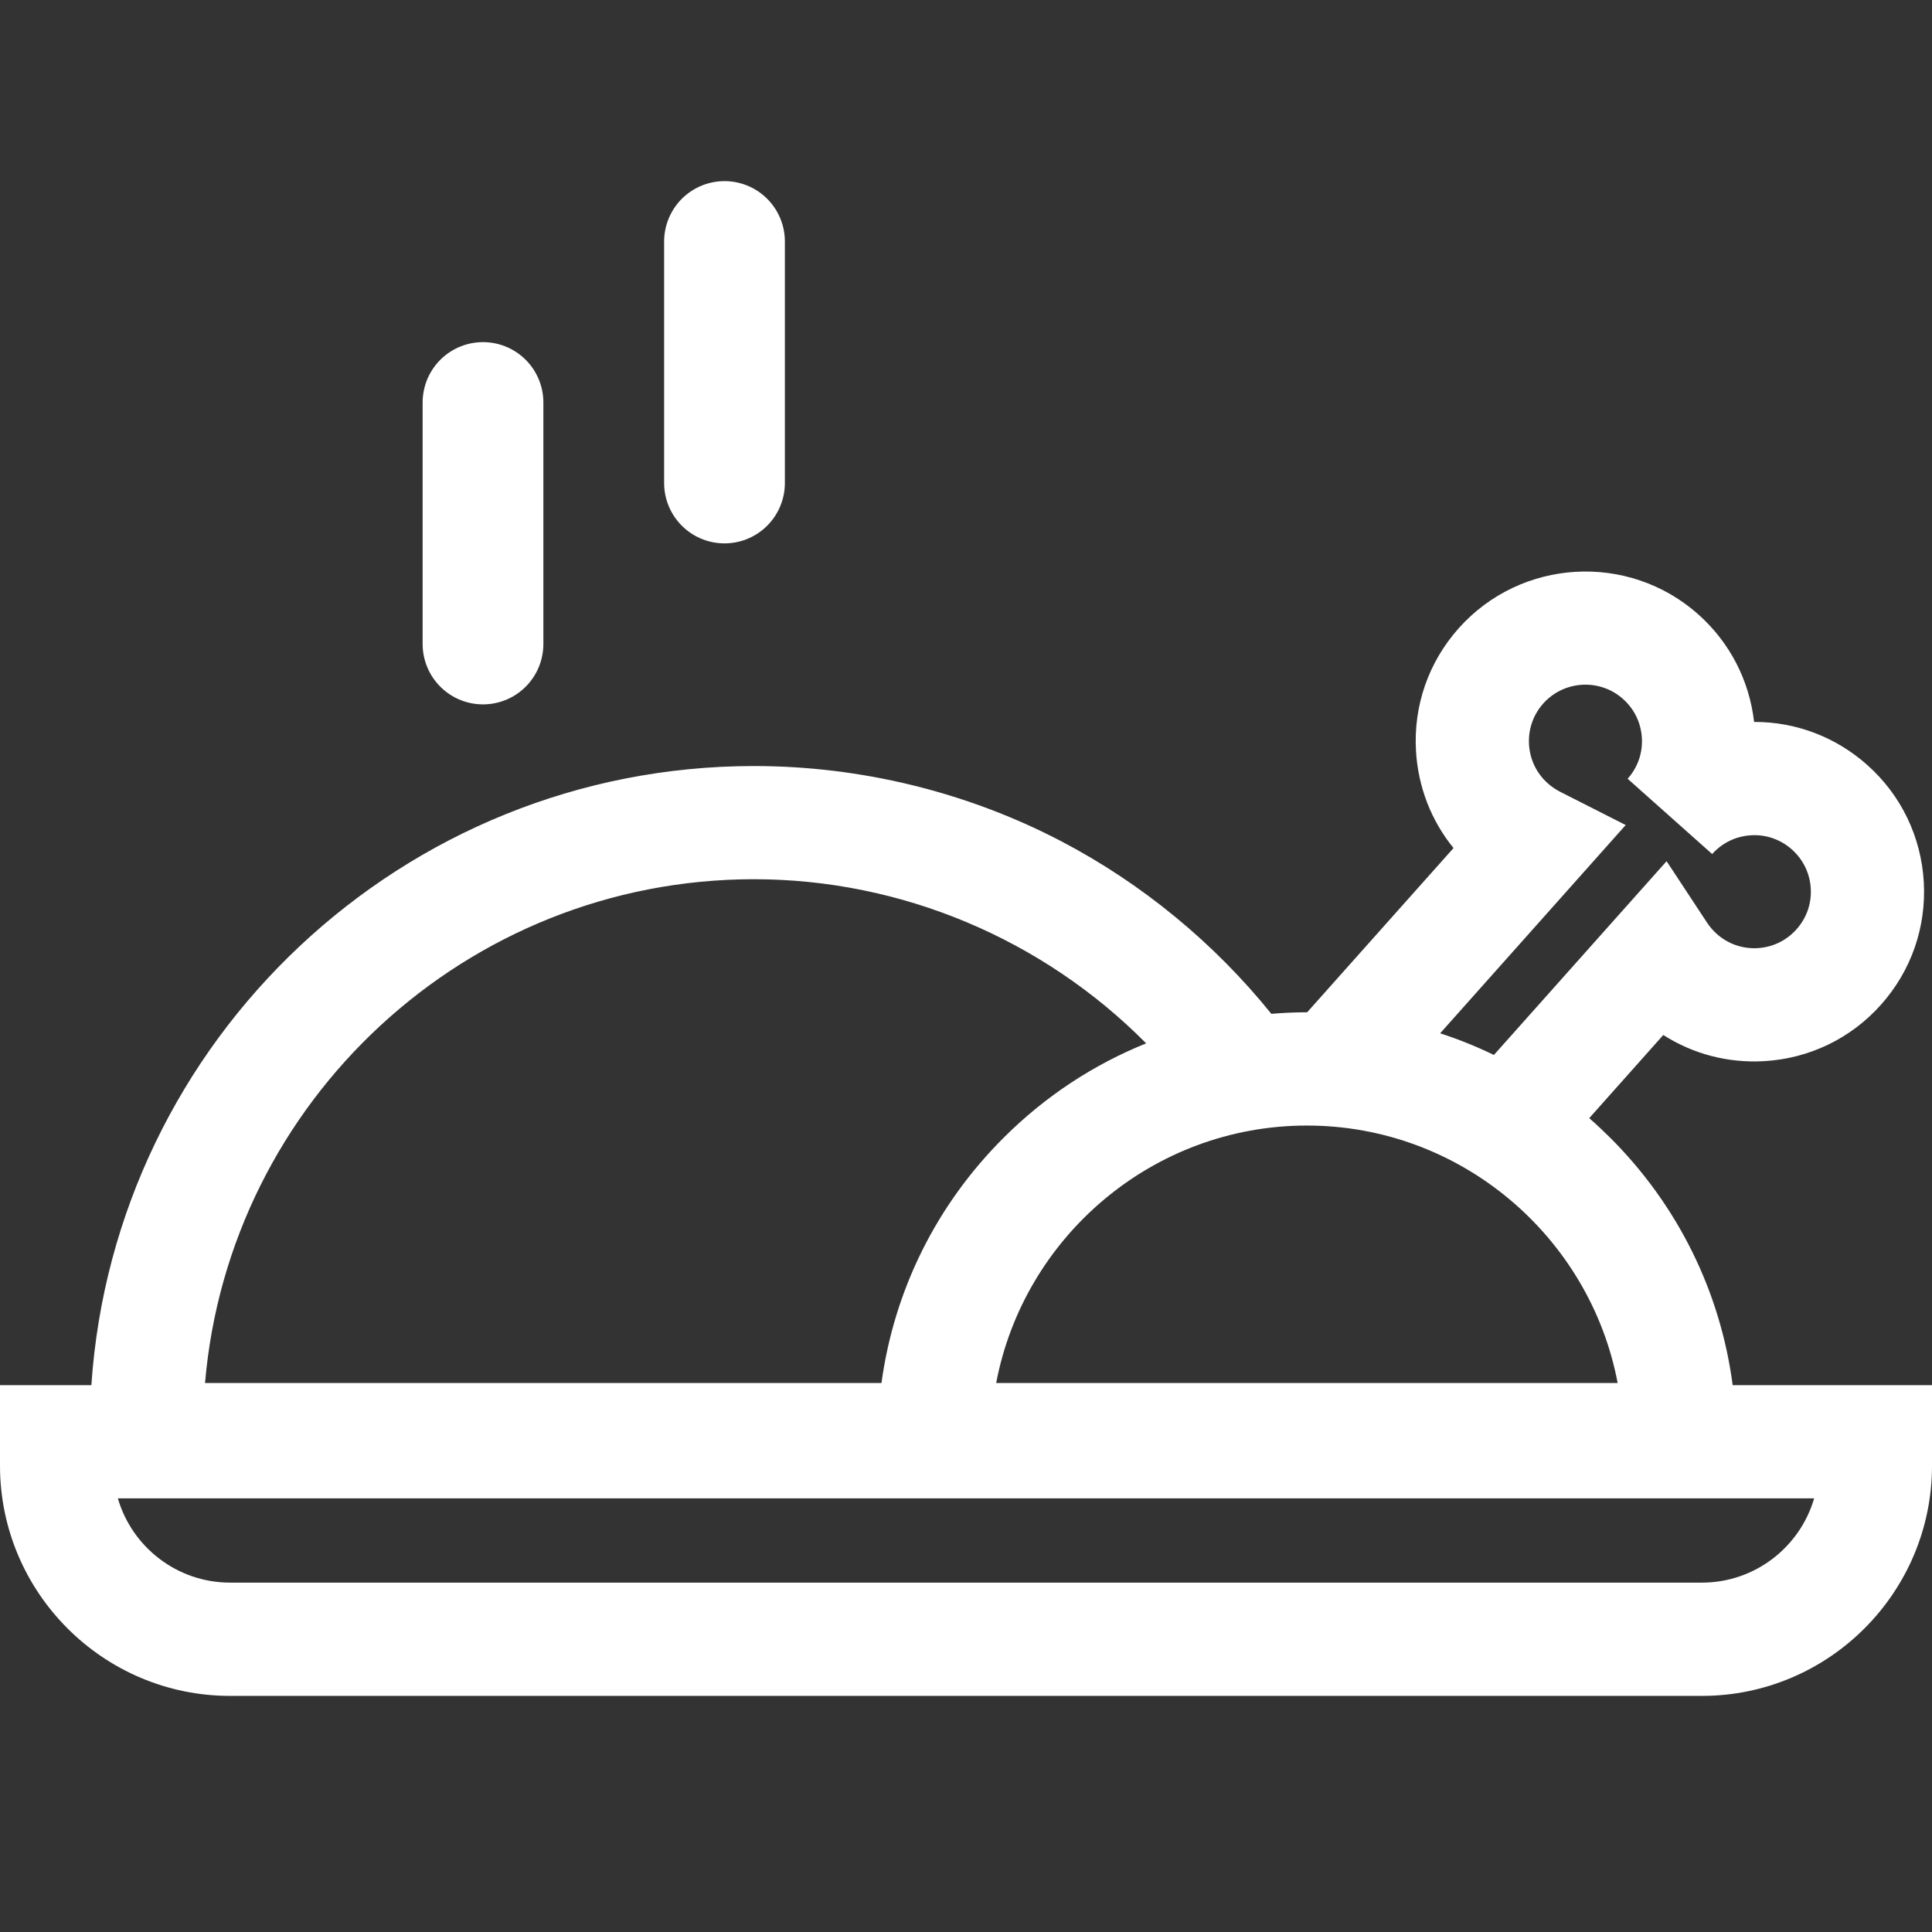 <svg width="24" height="24" viewBox="0 0 24 24" fill="none" xmlns="http://www.w3.org/2000/svg">
<rect x="0" y="0" width="24" height="24" fill="#333333" stroke="none"/>
<g clip-path="url(#clip0_0_713)">
<path d="M21.524 17.207C21.371 16.044 20.842 14.969 19.997 14.128C19.914 14.046 19.829 13.966 19.742 13.89L20.662 12.857C21.033 13.094 21.467 13.208 21.915 13.182C22.477 13.149 22.993 12.9 23.367 12.48C23.742 12.059 23.93 11.518 23.898 10.956C23.865 10.393 23.616 9.877 23.196 9.503C22.806 9.156 22.313 8.968 21.796 8.968C21.794 8.968 21.792 8.968 21.79 8.968C21.731 8.452 21.488 7.981 21.098 7.633C20.23 6.86 18.895 6.936 18.12 7.805C17.746 8.225 17.557 8.766 17.59 9.329C17.616 9.776 17.779 10.194 18.056 10.535L16.238 12.575C16.237 12.575 16.236 12.575 16.235 12.575C16.086 12.575 15.939 12.582 15.793 12.594C15.079 11.709 14.182 10.972 13.177 10.447C12.009 9.838 10.691 9.516 9.366 9.516C5.005 9.516 1.424 12.918 1.135 17.207H0V18.207C0 19.784 1.283 21.067 2.859 21.067H21.141C22.717 21.067 24 19.784 24 18.207V17.207H21.524ZM20.195 10.249L19.381 9.836C19.325 9.807 19.273 9.772 19.227 9.731C19.088 9.607 19.005 9.435 18.994 9.248C18.983 9.06 19.046 8.88 19.17 8.74C19.428 8.451 19.873 8.425 20.162 8.683C20.302 8.808 20.385 8.979 20.396 9.167C20.407 9.354 20.344 9.534 20.219 9.674L21.269 10.609C21.394 10.47 21.565 10.387 21.753 10.376C21.939 10.365 22.12 10.428 22.26 10.553C22.4 10.678 22.483 10.849 22.494 11.037C22.505 11.224 22.442 11.404 22.317 11.544C22.192 11.684 22.021 11.767 21.834 11.778C21.646 11.789 21.466 11.726 21.326 11.601C21.28 11.56 21.24 11.513 21.206 11.462L20.703 10.698L18.558 13.105C18.341 13 18.118 12.91 17.89 12.836L20.195 10.249ZM16.235 13.982C18.147 13.982 19.751 15.363 20.095 17.18H16.911V17.18H12.375C12.719 15.363 14.322 13.982 16.235 13.982ZM9.366 10.922C11.203 10.922 12.96 11.67 14.238 12.961C13.585 13.224 12.986 13.617 12.473 14.128C11.634 14.962 11.107 16.027 10.95 17.18H2.547C2.845 13.68 5.79 10.922 9.366 10.922ZM21.141 19.66H2.859C2.199 19.66 1.64 19.218 1.464 18.613H22.536C22.36 19.218 21.801 19.66 21.141 19.66Z" fill="white"/>
<path d="M9 3V6" stroke="white" stroke-width="1.5" stroke-linecap="round"/>
<path d="M6 5V8" stroke="white" stroke-width="1.5" stroke-linecap="round"/>
</g>
<defs>
<clipPath id="clip0_0_713">
<rect width="24" height="24" fill="white"/>
</clipPath>
</defs>
</svg>
